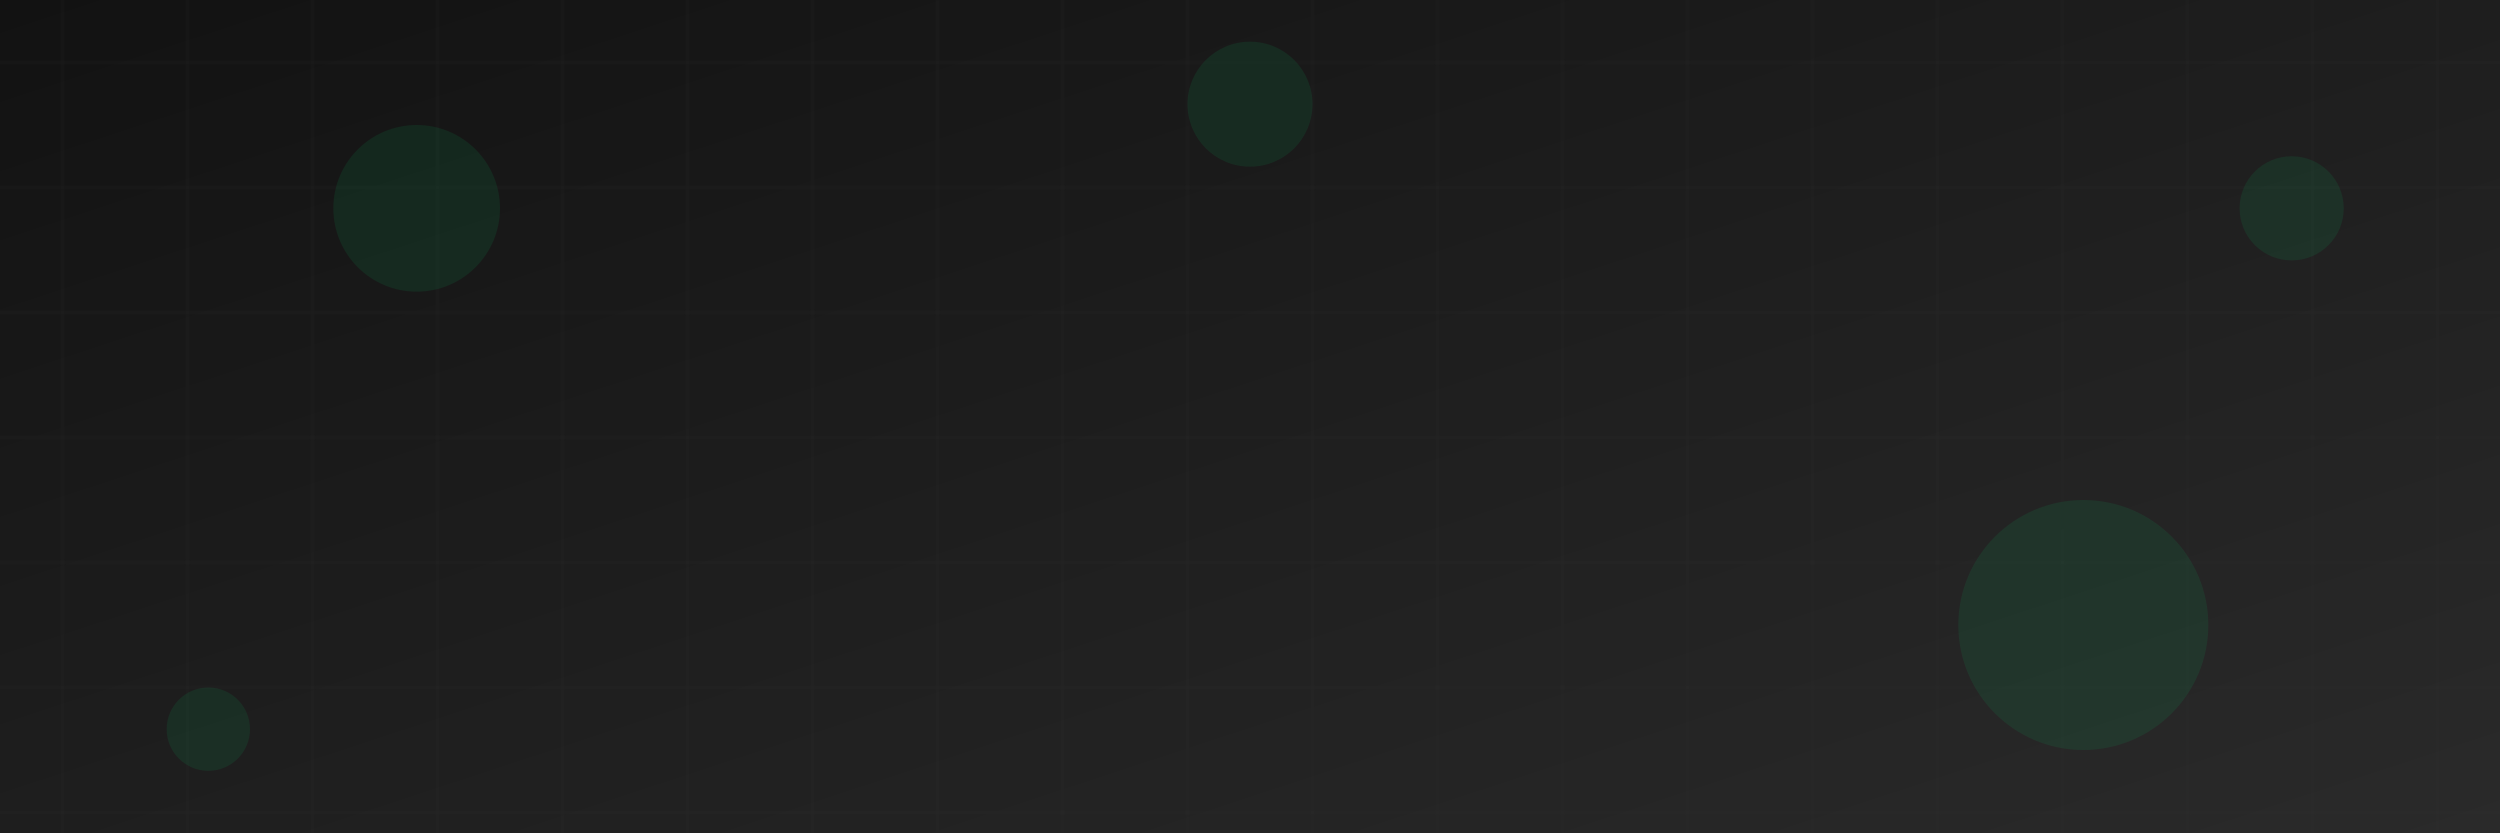 <?xml version="1.0" encoding="UTF-8" standalone="no"?>
<svg width="1200" height="400" viewBox="0 0 1200 400" xmlns="http://www.w3.org/2000/svg">
    <defs>
        <linearGradient id="bannerGradient" x1="0%" y1="0%" x2="100%" y2="100%">
            <stop offset="0%" stop-color="#121212"/>
            <stop offset="100%" stop-color="#2a2a2a"/>
        </linearGradient>
        <pattern id="pattern" width="60" height="60" patternUnits="userSpaceOnUse">
            <path d="M0,30 L60,30 M30,0 L30,60" stroke="#333333" stroke-width="1" fill="none"/>
        </pattern>
    </defs>
    <rect width="1200" height="400" fill="url(#bannerGradient)"/>
    <rect width="1200" height="400" fill="url(#pattern)" opacity="0.2"/>
    
    <!-- Decorative elements -->
    <circle cx="200" cy="100" r="40" fill="#00cc66" opacity="0.1"/>
    <circle cx="1000" cy="300" r="60" fill="#00cc66" opacity="0.1"/>
    <circle cx="600" cy="50" r="30" fill="#00cc66" opacity="0.1"/>
    <circle cx="100" cy="350" r="20" fill="#00cc66" opacity="0.1"/>
    <circle cx="1100" cy="100" r="25" fill="#00cc66" opacity="0.1"/>
</svg>
